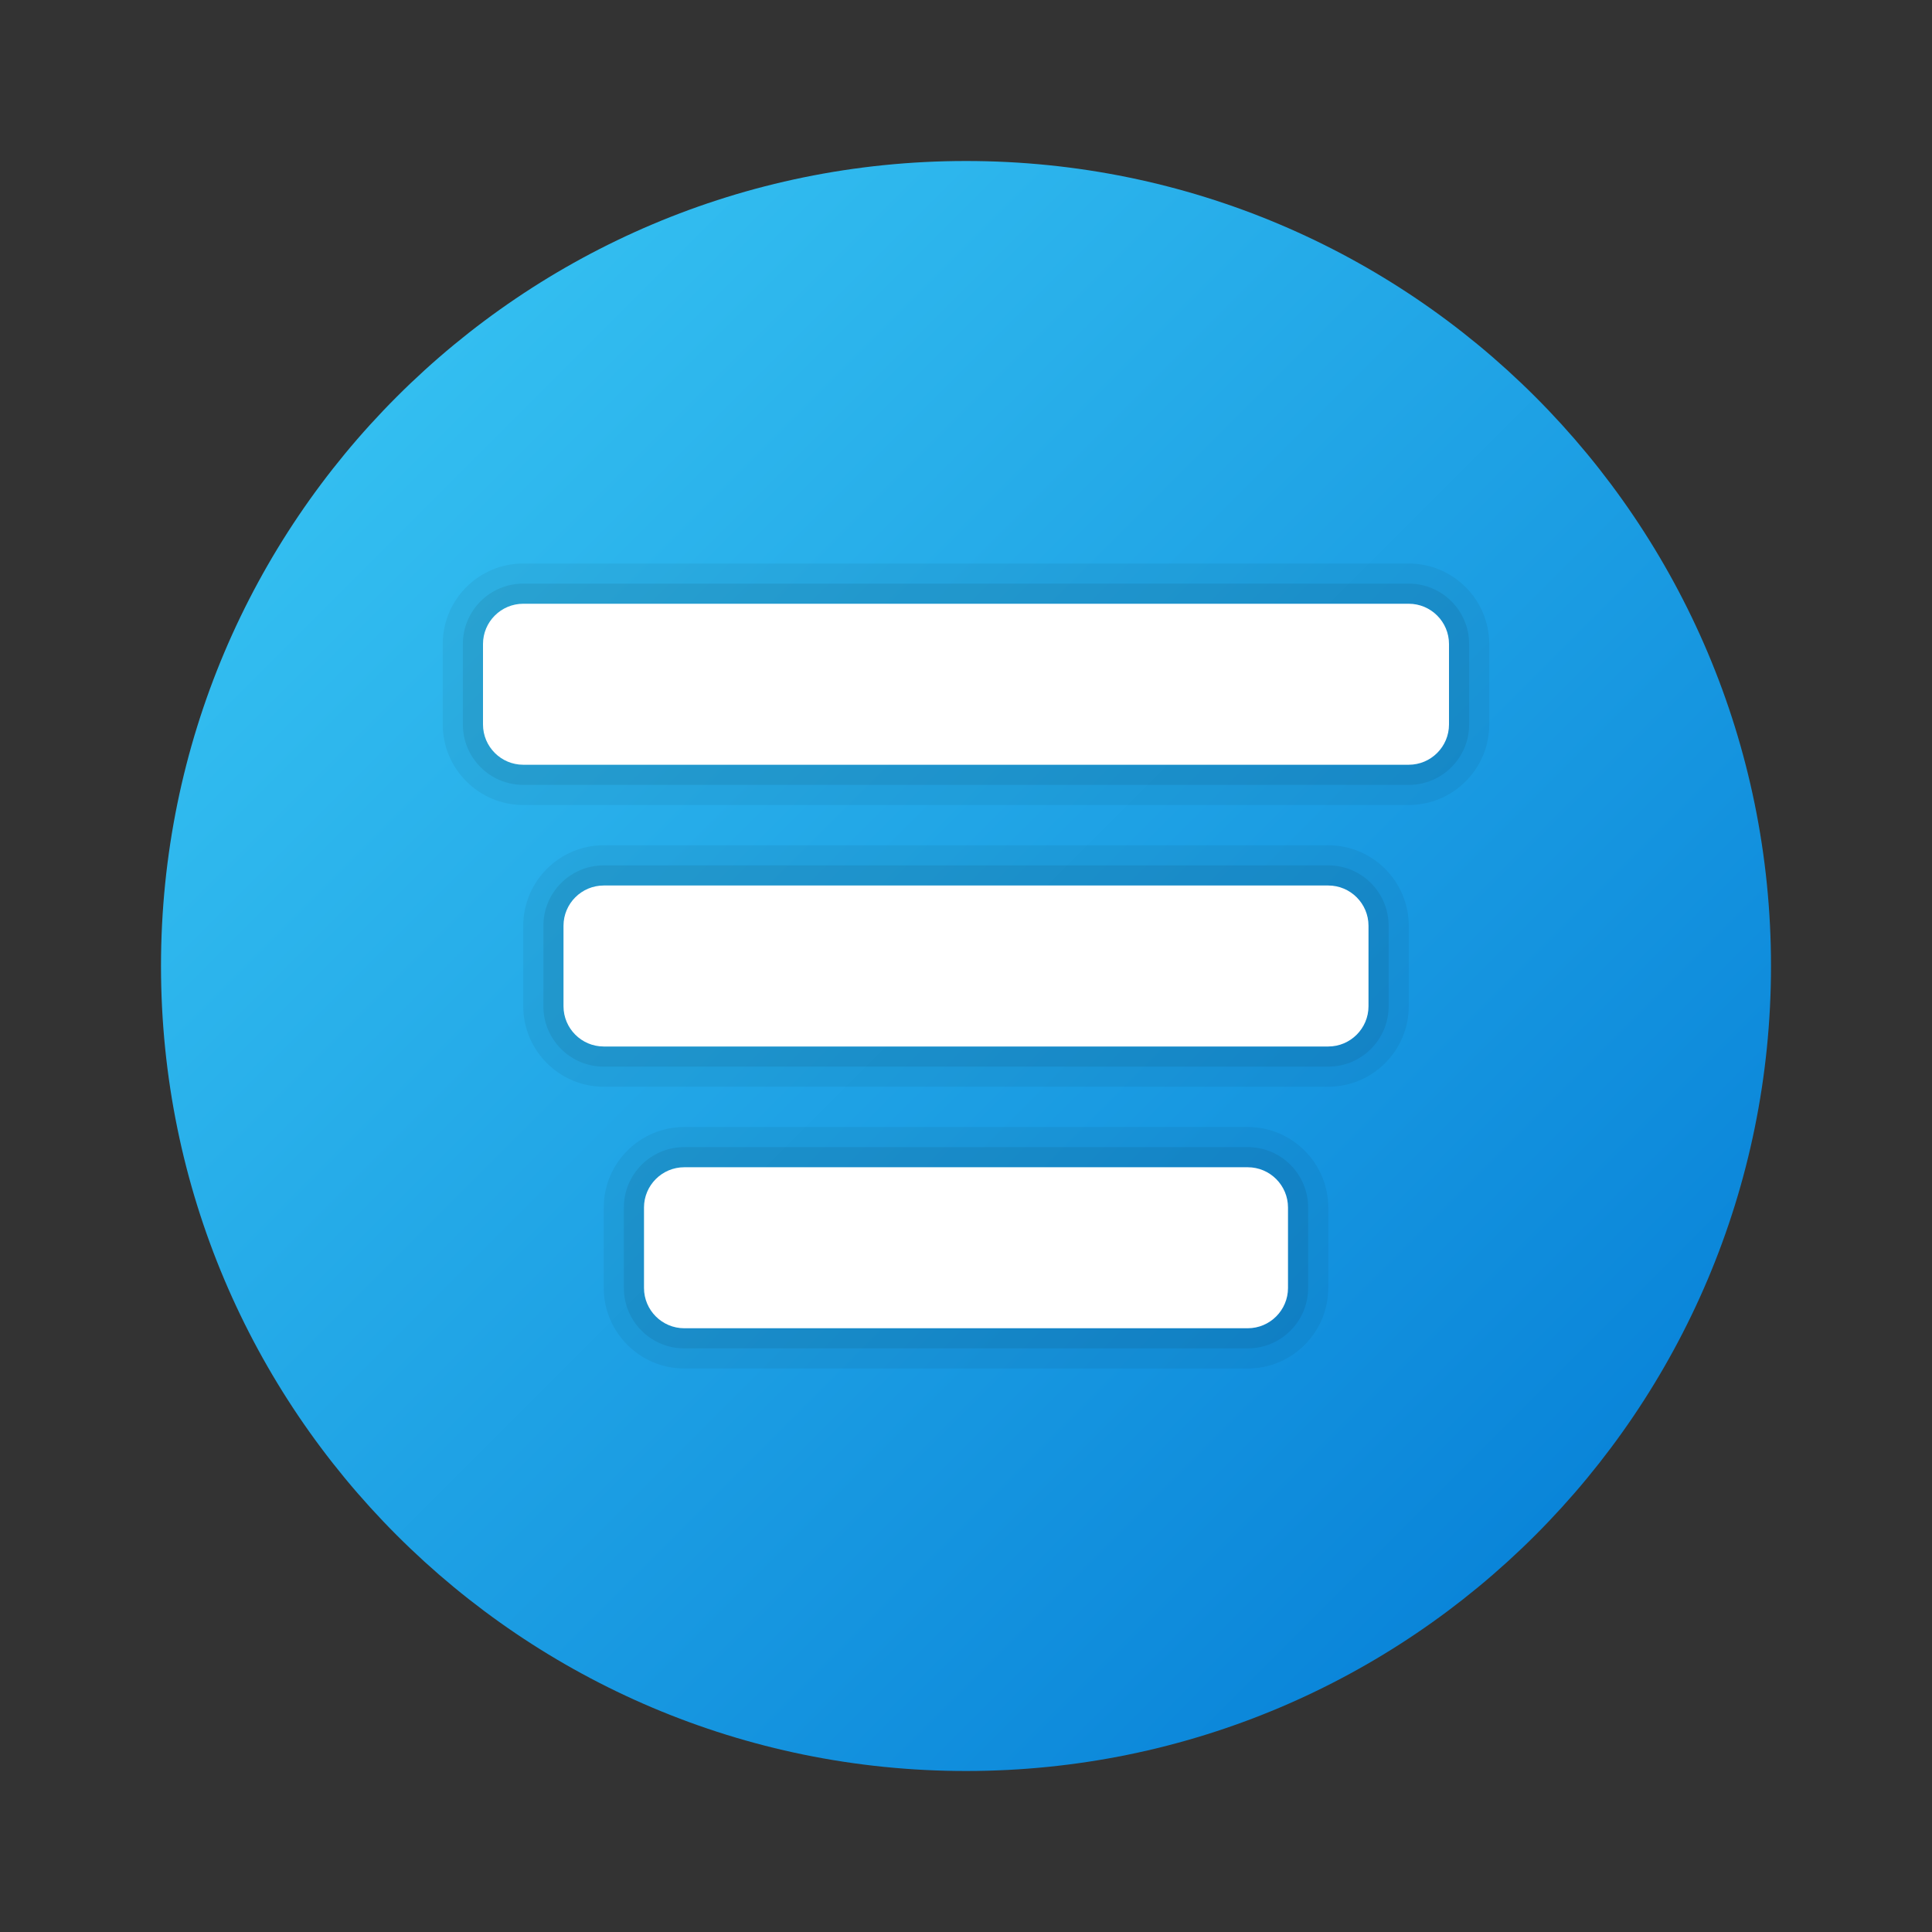 <?xml version="1.0" encoding="UTF-8"?>
<svg xmlns="http://www.w3.org/2000/svg" xmlns:xlink="http://www.w3.org/1999/xlink" width="48pt" height="48pt" viewBox="0 0 48 48" version="1.1">
<rect x="0" y="0" width="48" height="48" fill="#333333" stroke="none"/>
<defs>
<linearGradient id="linear0" gradientUnits="userSpaceOnUse" x1="9.858" y1="-163.858" x2="38.142" y2="-192.142" gradientTransform="matrix(1,0,0,-1,0,-154)">
<stop offset="0" style="stop-color:rgb(20%,74.51%,94.118%);stop-opacity:1;"/>
<stop offset="1" style="stop-color:rgb(3.922%,52.157%,85.098%);stop-opacity:1;"/>
</linearGradient>
<filter id="alpha" filterUnits="objectBoundingBox" x="0%" y="0%" width="100%" height="100%">
  <feColorMatrix type="matrix" in="SourceGraphic" values="0 0 0 0 1 0 0 0 0 1 0 0 0 0 1 0 0 0 1 0"/>
</filter>
<mask id="mask0">
  <g filter="url(#alpha)">
<rect x="0" y="0" width="48" height="48" style="fill:rgb(0%,0%,0%);fill-opacity:0.051;stroke:none;"/>
  </g>
</mask>
<clipPath id="clip1">
  <rect width="48" height="48"/>
</clipPath>
<g id="surface3970" clip-path="url(#clip1)">
<path style=" stroke:none;fill-rule:nonzero;fill:rgb(0%,0%,0%);fill-opacity:1;" d="M 13 20 C 11.898 20 11 19.102 11 18 L 11 16 C 11 14.898 11.898 14 13 14 L 35 14 C 36.102 14 37 14.898 37 16 L 37 18 C 37 19.102 36.102 20 35 20 Z M 13 20 "/>
</g>
<mask id="mask1">
  <g filter="url(#alpha)">
<rect x="0" y="0" width="48" height="48" style="fill:rgb(0%,0%,0%);fill-opacity:0.071;stroke:none;"/>
  </g>
</mask>
<clipPath id="clip2">
  <rect width="48" height="48"/>
</clipPath>
<g id="surface3973" clip-path="url(#clip2)">
<path style=" stroke:none;fill-rule:nonzero;fill:rgb(0%,0%,0%);fill-opacity:1;" d="M 13 19.5 C 12.172 19.5 11.5 18.828 11.5 18 L 11.5 16 C 11.5 15.172 12.172 14.5 13 14.5 L 35 14.5 C 35.828 14.5 36.5 15.172 36.5 16 L 36.5 18 C 36.5 18.828 35.828 19.5 35 19.5 Z M 13 19.5 "/>
</g>
<mask id="mask2">
  <g filter="url(#alpha)">
<rect x="0" y="0" width="48" height="48" style="fill:rgb(0%,0%,0%);fill-opacity:0.051;stroke:none;"/>
  </g>
</mask>
<clipPath id="clip3">
  <rect width="48" height="48"/>
</clipPath>
<g id="surface3976" clip-path="url(#clip3)">
<path style=" stroke:none;fill-rule:nonzero;fill:rgb(0%,0%,0%);fill-opacity:1;" d="M 15 27 C 13.898 27 13 26.102 13 25 L 13 23 C 13 21.898 13.898 21 15 21 L 33 21 C 34.102 21 35 21.898 35 23 L 35 25 C 35 26.102 34.102 27 33 27 Z M 15 27 "/>
</g>
<mask id="mask3">
  <g filter="url(#alpha)">
<rect x="0" y="0" width="48" height="48" style="fill:rgb(0%,0%,0%);fill-opacity:0.071;stroke:none;"/>
  </g>
</mask>
<clipPath id="clip4">
  <rect width="48" height="48"/>
</clipPath>
<g id="surface3979" clip-path="url(#clip4)">
<path style=" stroke:none;fill-rule:nonzero;fill:rgb(0%,0%,0%);fill-opacity:1;" d="M 15 26.5 C 14.172 26.5 13.5 25.828 13.5 25 L 13.5 23 C 13.5 22.172 14.172 21.5 15 21.5 L 33 21.5 C 33.828 21.5 34.5 22.172 34.5 23 L 34.5 25 C 34.5 25.828 33.828 26.5 33 26.5 Z M 15 26.5 "/>
</g>
<mask id="mask4">
  <g filter="url(#alpha)">
<rect x="0" y="0" width="48" height="48" style="fill:rgb(0%,0%,0%);fill-opacity:0.051;stroke:none;"/>
  </g>
</mask>
<clipPath id="clip5">
  <rect width="48" height="48"/>
</clipPath>
<g id="surface3982" clip-path="url(#clip5)">
<path style=" stroke:none;fill-rule:nonzero;fill:rgb(0%,0%,0%);fill-opacity:1;" d="M 17 34 C 15.898 34 15 33.102 15 32 L 15 30 C 15 28.898 15.898 28 17 28 L 31 28 C 32.102 28 33 28.898 33 30 L 33 32 C 33 33.102 32.102 34 31 34 Z M 17 34 "/>
</g>
<mask id="mask5">
  <g filter="url(#alpha)">
<rect x="0" y="0" width="48" height="48" style="fill:rgb(0%,0%,0%);fill-opacity:0.071;stroke:none;"/>
  </g>
</mask>
<clipPath id="clip6">
  <rect width="48" height="48"/>
</clipPath>
<g id="surface3985" clip-path="url(#clip6)">
<path style=" stroke:none;fill-rule:nonzero;fill:rgb(0%,0%,0%);fill-opacity:1;" d="M 17 33.5 C 16.172 33.5 15.5 32.828 15.5 32 L 15.5 30 C 15.5 29.172 16.172 28.5 17 28.5 L 31 28.5 C 31.828 28.5 32.5 29.172 32.5 30 L 32.5 32 C 32.5 32.828 31.828 33.5 31 33.5 Z M 17 33.5 "/>
</g>
</defs>
<g id="surface3965">
<path style=" stroke:none;fill-rule:nonzero;fill:url(#linear0);" d="M 44 24 C 44 35.047 35.047 44 24 44 C 12.953 44 4 35.047 4 24 C 4 12.953 12.953 4 24 4 C 35.047 4 44 12.953 44 24 Z M 44 24 "/>
<use xlink:href="#surface3970" mask="url(#mask0)"/>
<use xlink:href="#surface3973" mask="url(#mask1)"/>
<path style=" stroke:none;fill-rule:nonzero;fill:rgb(100%,100%,100%);fill-opacity:1;" d="M 35 19 L 13 19 C 12.449 19 12 18.551 12 18 L 12 16 C 12 15.449 12.449 15 13 15 L 35 15 C 35.551 15 36 15.449 36 16 L 36 18 C 36 18.551 35.551 19 35 19 Z M 35 19 "/>
<use xlink:href="#surface3976" mask="url(#mask2)"/>
<use xlink:href="#surface3979" mask="url(#mask3)"/>
<path style=" stroke:none;fill-rule:nonzero;fill:rgb(100%,100%,100%);fill-opacity:1;" d="M 33 26 L 15 26 C 14.449 26 14 25.551 14 25 L 14 23 C 14 22.449 14.449 22 15 22 L 33 22 C 33.551 22 34 22.449 34 23 L 34 25 C 34 25.551 33.551 26 33 26 Z M 33 26 "/>
<use xlink:href="#surface3982" mask="url(#mask4)"/>
<use xlink:href="#surface3985" mask="url(#mask5)"/>
<path style=" stroke:none;fill-rule:nonzero;fill:rgb(100%,100%,100%);fill-opacity:1;" d="M 31 33 L 17 33 C 16.449 33 16 32.551 16 32 L 16 30 C 16 29.449 16.449 29 17 29 L 31 29 C 31.551 29 32 29.449 32 30 L 32 32 C 32 32.551 31.551 33 31 33 Z M 31 33 "/>
</g>
</svg>
